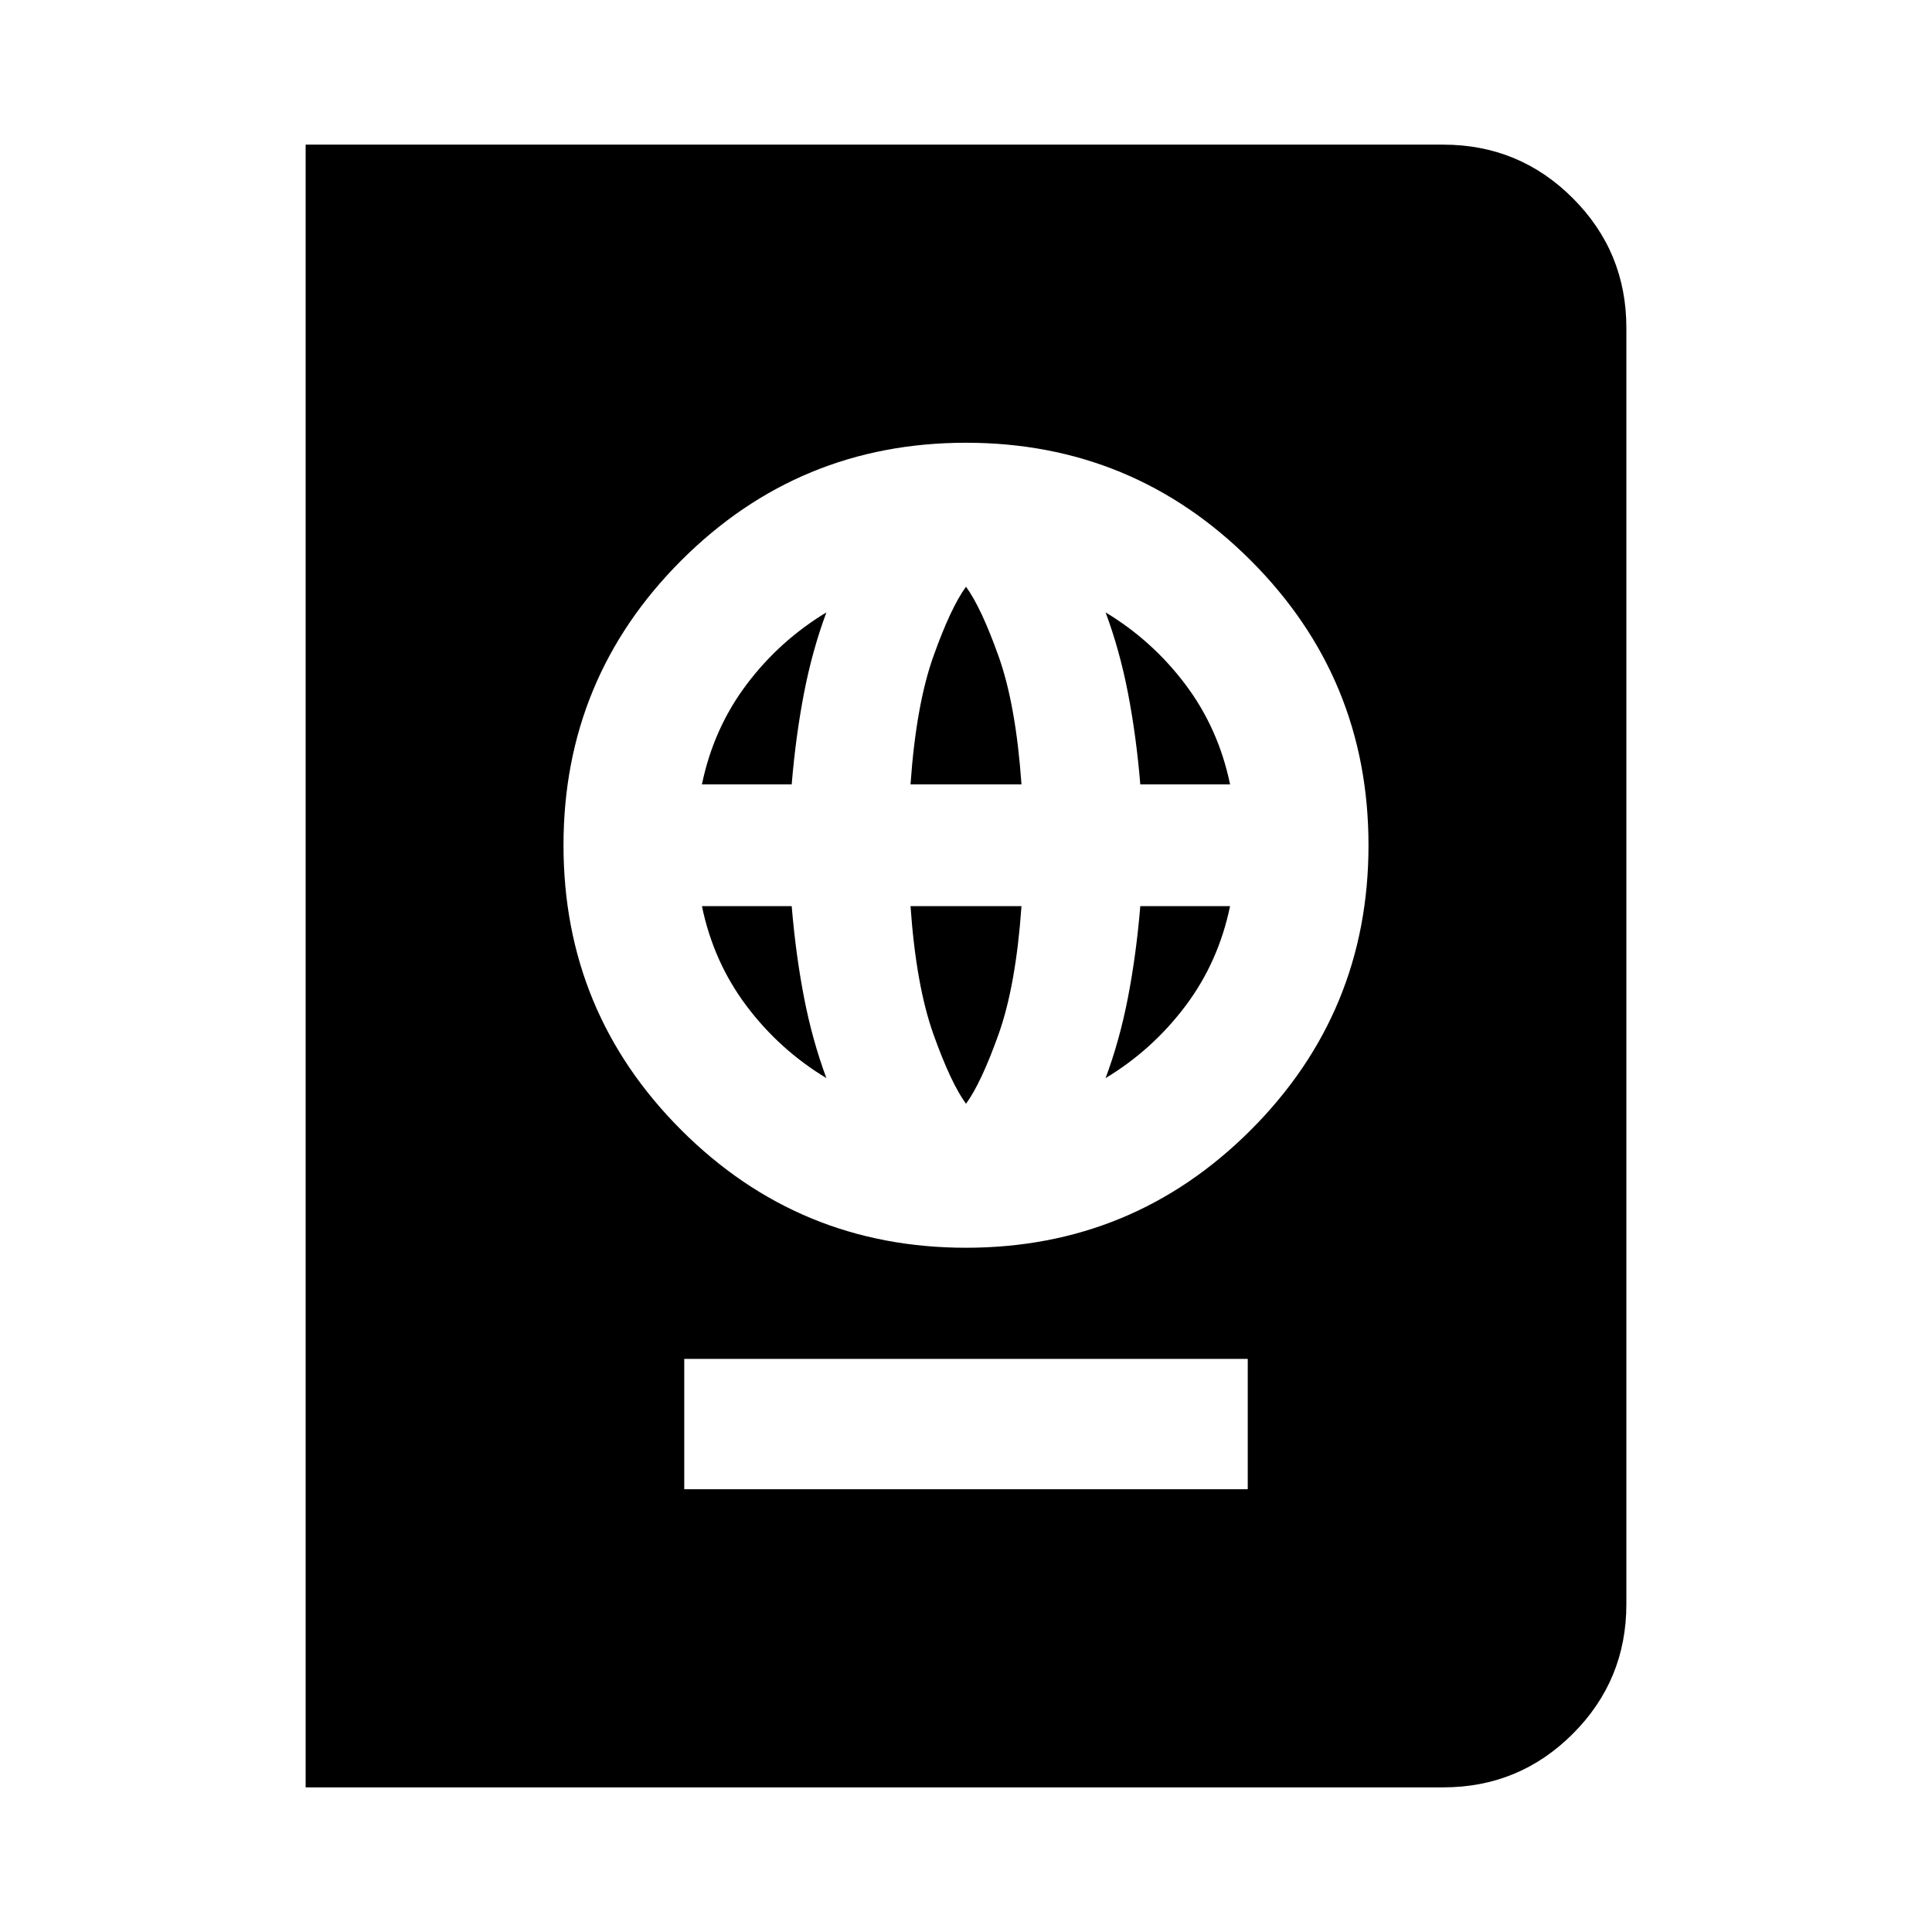 <svg xmlns="http://www.w3.org/2000/svg" height="24" viewBox="0 -960 960 960" width="24"><path d="M340-220h280v-64.78H340V-220Zm140-120q83 0 141.5-58.5T680-540q0-83-58.5-141.5T480-740q-83 0-141.5 58.5T280-540q0 83 58.5 141.5T480-340Zm0-71.54q-7.52-10.29-16.16-34.47-8.64-24.19-11.41-63.75h55.14q-2.77 39.56-11.41 63.75-8.64 24.18-16.16 34.47Zm-69.37-12.76q-23.28-14.05-39.68-35.85-16.41-21.81-22.17-49.61h44.61q2 24.04 6.12 45.35 4.12 21.3 11.12 40.11Zm138.74 0q7-18.81 11.12-40.11 4.12-21.31 6.12-45.35h44.61q-5.76 27.8-22.17 49.61-16.4 21.8-39.68 35.85ZM348.78-570.24q5.76-27.8 22.17-49.61 16.4-21.8 39.68-35.85-7 18.81-11.12 40.11-4.12 21.31-6.12 45.35h-44.61Zm103.65 0q2.77-39.56 11.41-63.75 8.64-24.18 16.16-34.47 7.52 10.29 16.16 34.47 8.64 24.19 11.41 63.75h-55.14Zm114.18 0q-2-24.04-6.12-45.35-4.12-21.3-11.12-40.11 23.28 14.05 39.68 35.85 16.41 21.81 22.17 49.61h-44.61ZM151.87-71.87v-816.26h565.26q37.78 0 64.39 26.61t26.61 64.39v634.26q0 37.78-26.61 64.39t-64.39 26.61H151.87Z"/></svg>
